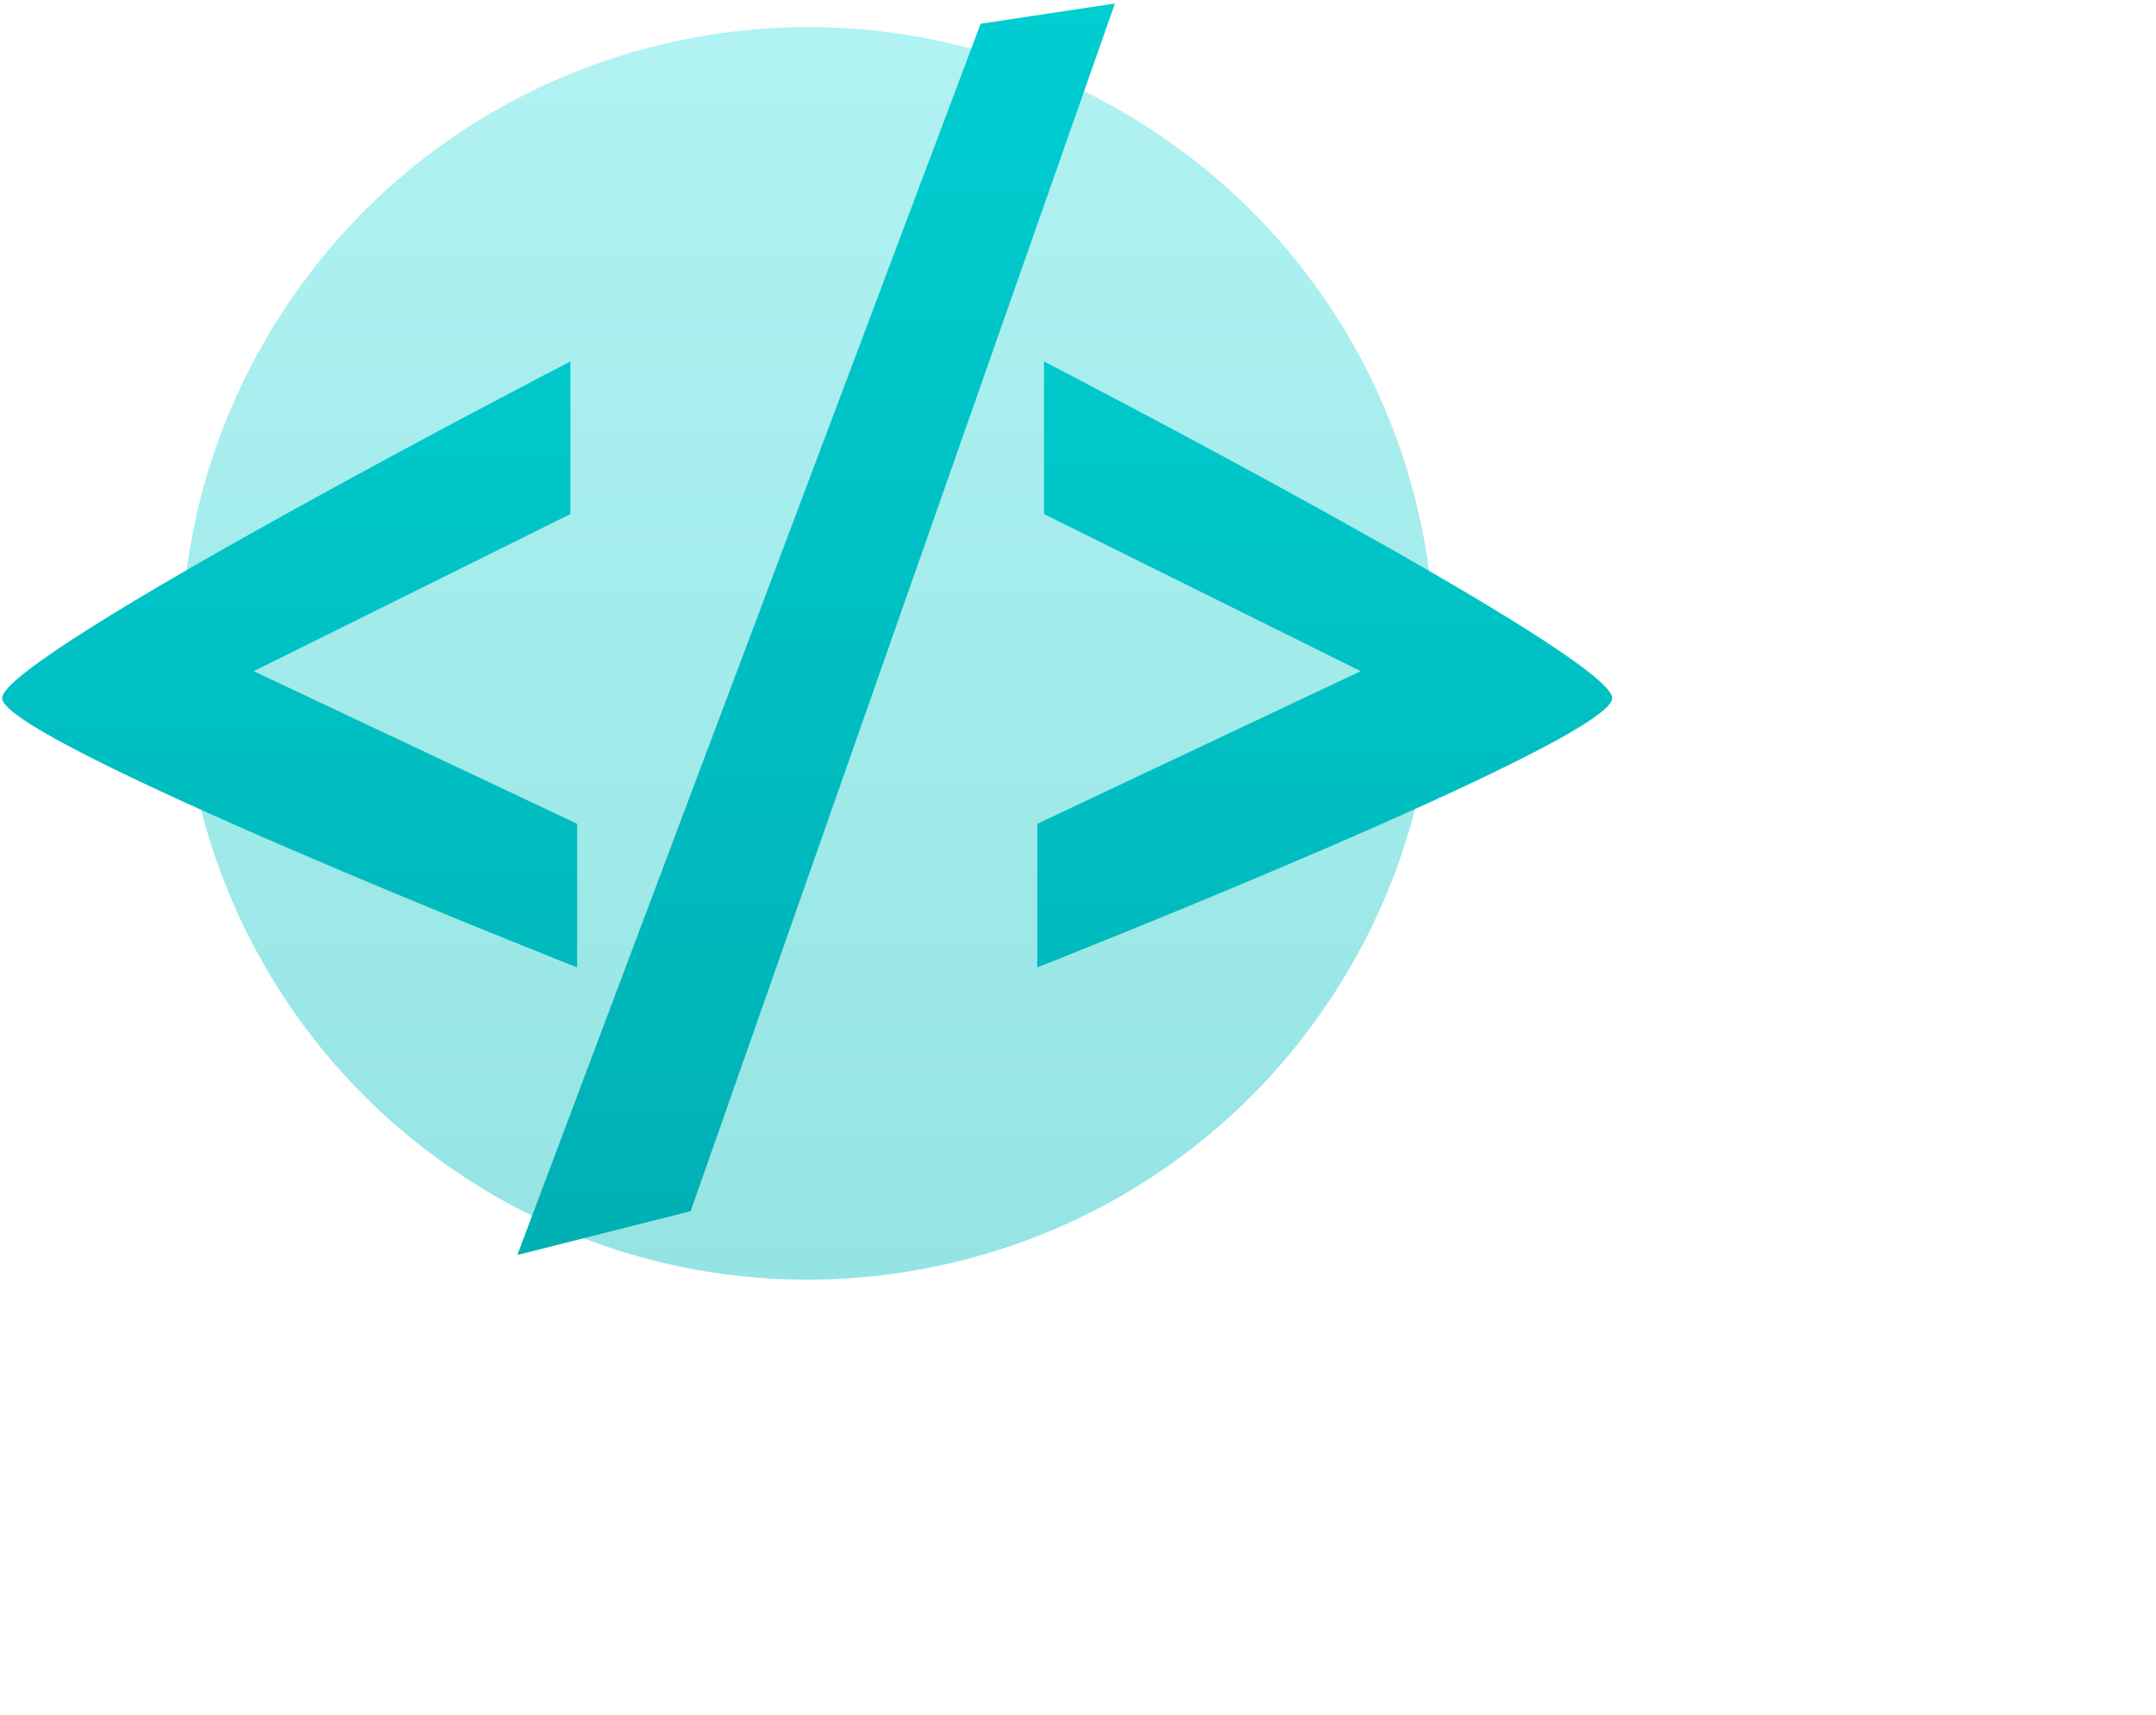 <svg 
 xmlns="http://www.w3.org/2000/svg"
 xmlns:xlink="http://www.w3.org/1999/xlink"
 width="2.444in" height="1.944in">
<defs>
<linearGradient id="PSgrad_0" x1="0%" x2="0%" y1="100%" y2="0%">
  <stop offset="0%" stop-color="rgb(147,227,227)" stop-opacity="1" />
  <stop offset="100%" stop-color="rgb(179,243,243)" stop-opacity="1" />
</linearGradient>
<linearGradient id="PSgrad_1" x1="0%" x2="0%" y1="100%" y2="0%">
  <stop offset="0%" stop-color="rgb(0,185,188)" stop-opacity="1" />
  <stop offset="100%" stop-color="rgb(0,201,203)" stop-opacity="1" />
</linearGradient>
<linearGradient id="PSgrad_2" x1="0%" x2="0%" y1="100%" y2="0%">
  <stop offset="0%" stop-color="rgb(0,176,179)" stop-opacity="1" />
  <stop offset="100%" stop-color="rgb(0,206,209)" stop-opacity="1" />
</linearGradient>
<linearGradient id="PSgrad_3" x1="0%" x2="0%" y1="100%" y2="0%">
  <stop offset="0%" stop-color="rgb(0,186,189)" stop-opacity="1" />
  <stop offset="100%" stop-color="rgb(0,201,203)" stop-opacity="1" />
</linearGradient>

</defs>
<path fill-rule="evenodd"  fill="url(#PSgrad_0)"
 d="M50.715,128.245 C19.148,107.710 10.214,65.486 30.760,33.935 C51.306,2.385 93.552,-6.545 125.119,13.991 C156.685,34.526 165.620,76.750 145.074,108.300 C124.528,139.851 82.282,148.780 50.715,128.245 Z"/>
<path fill-rule="evenodd"  fill="url(#PSgrad_1)"
 d="M62.071,39.342 C62.071,39.342 0.235,71.336 0.235,75.984 C0.235,80.633 62.804,105.298 62.804,105.298 L62.804,89.664 L27.609,73.053 L62.071,55.953 L62.071,39.342 Z"/>
<path fill-rule="evenodd"  fill="url(#PSgrad_2)"
 d="M106.715,2.584 L56.299,136.596 L75.158,131.829 L121.330,0.383 L106.715,2.584 Z"/>
<path fill-rule="evenodd"  fill="url(#PSgrad_3)"
 d="M113.614,39.342 C113.614,39.342 175.450,71.336 175.450,75.984 C175.450,80.633 112.881,105.298 112.881,105.298 L112.881,89.664 L148.076,73.053 L113.614,55.953 L113.614,39.342 Z"/>
</svg>
